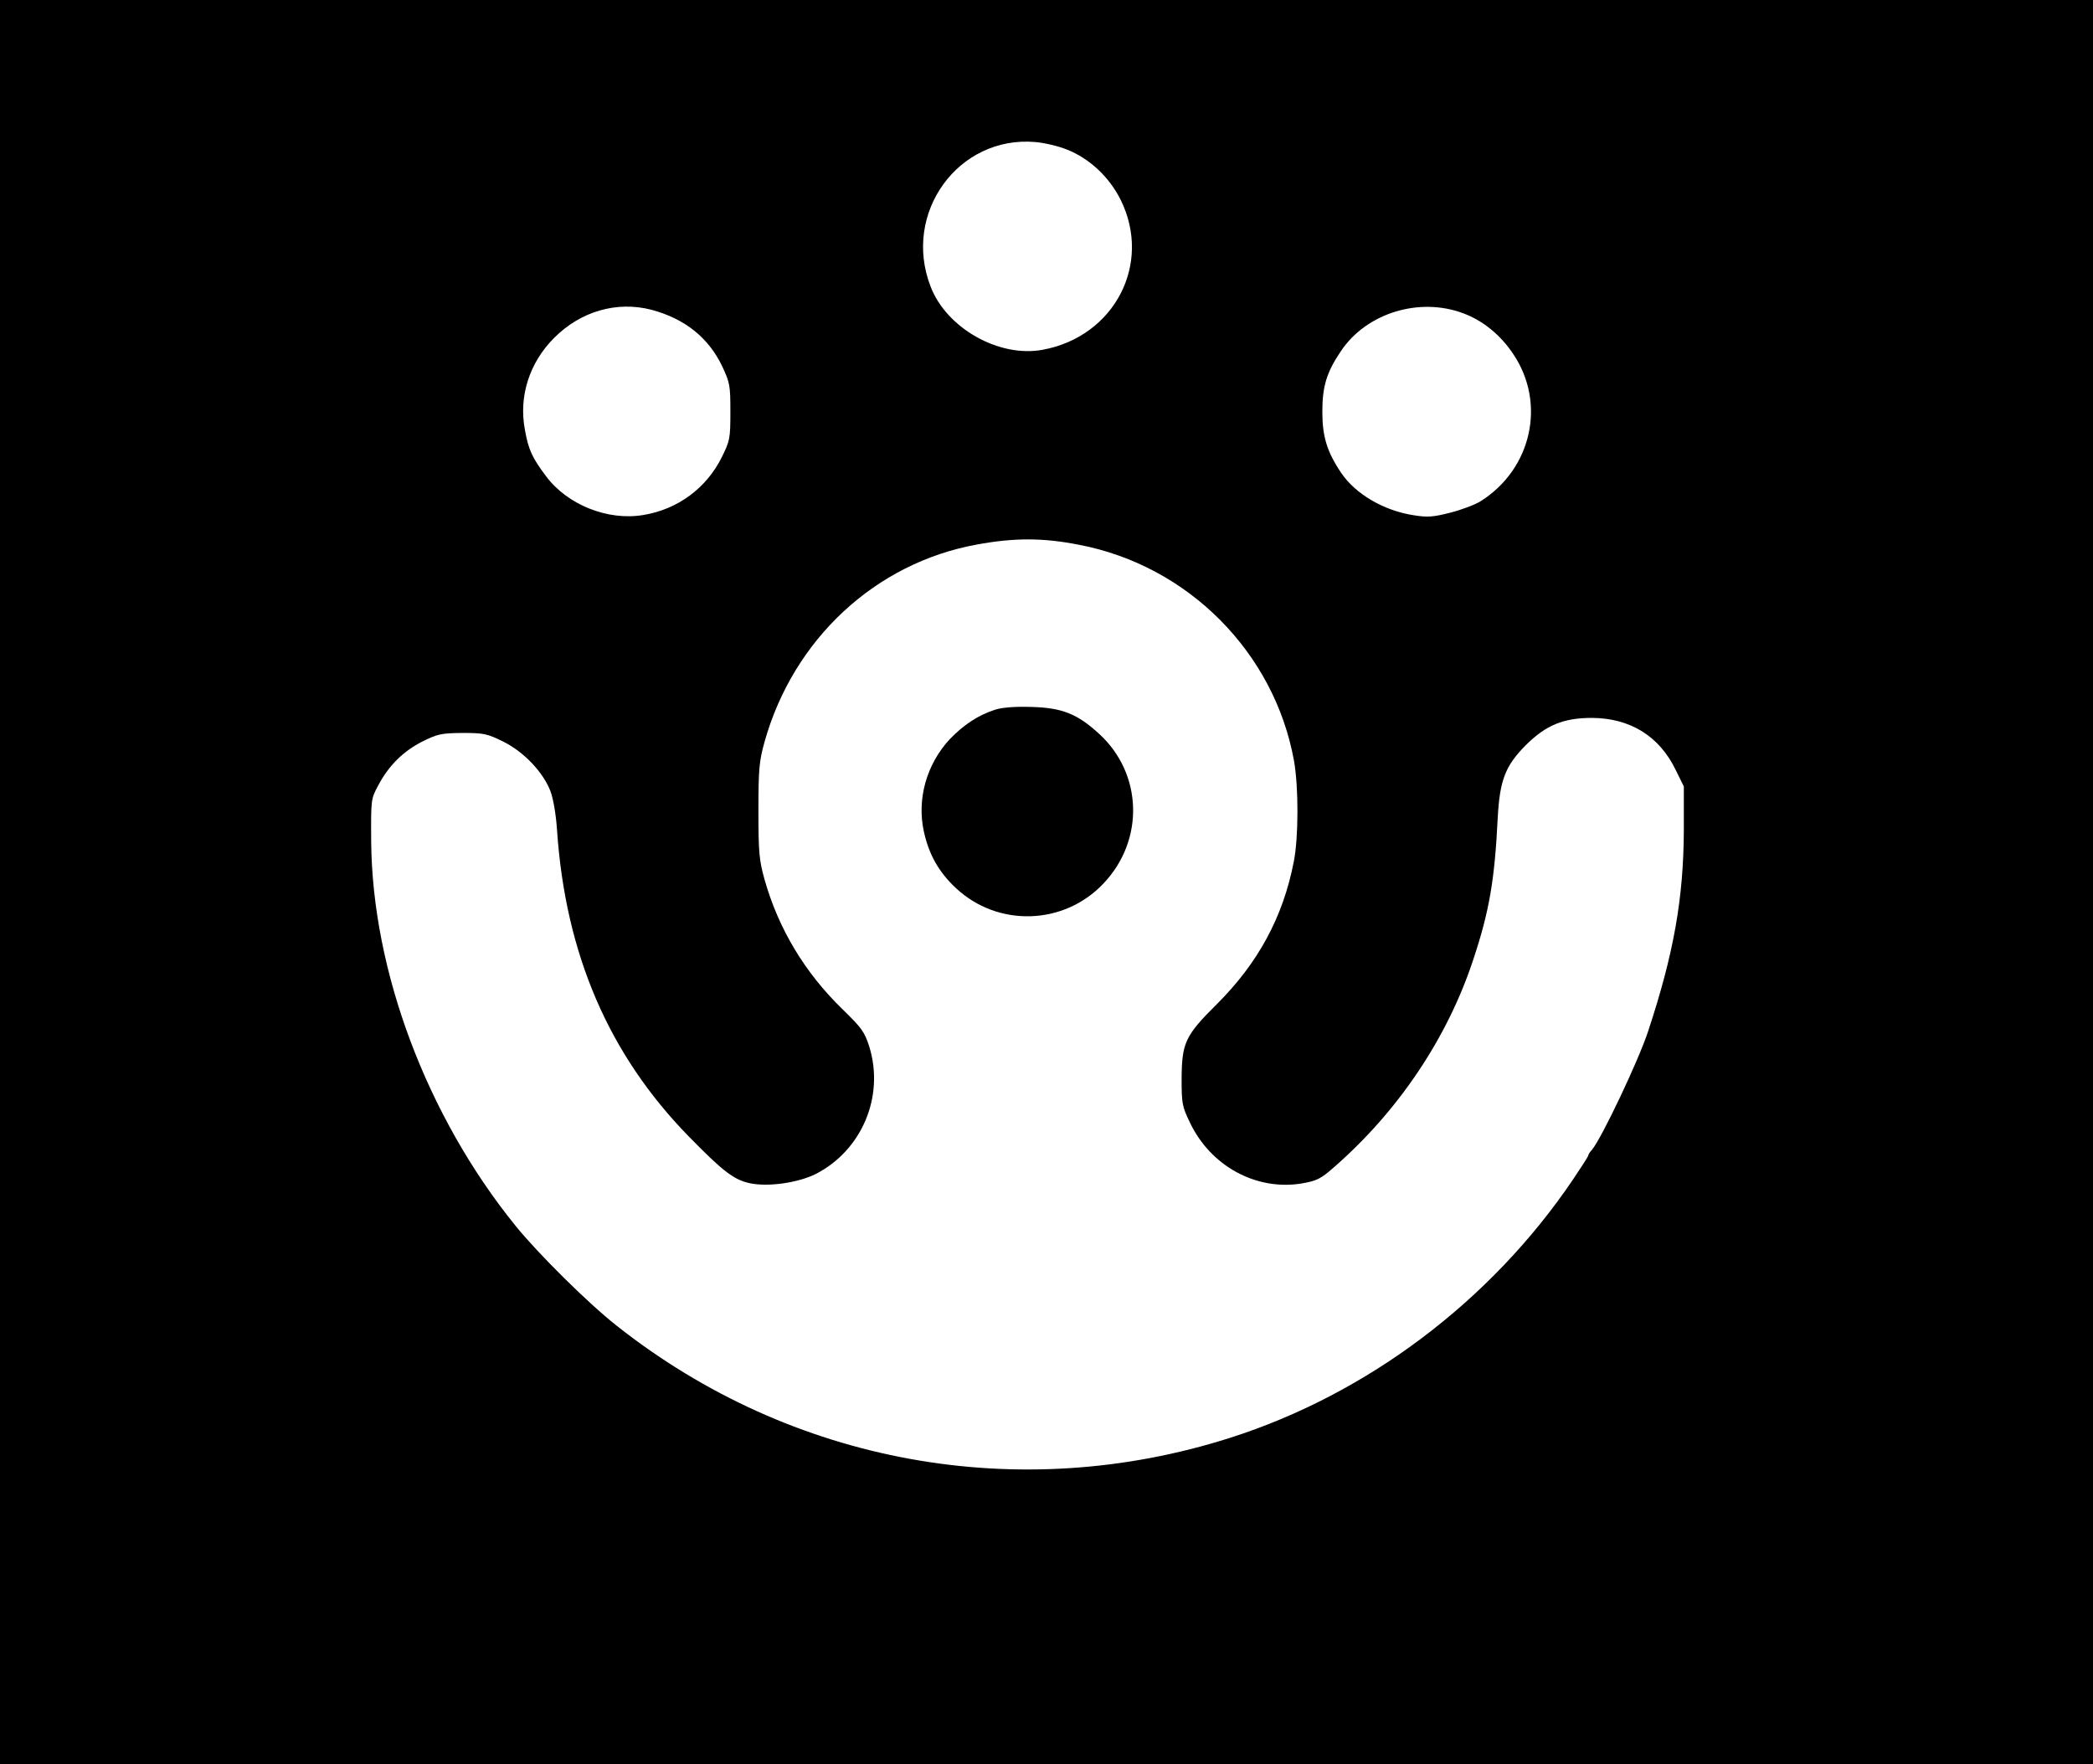 <?xml version="1.0" standalone="no"?>
<!DOCTYPE svg PUBLIC "-//W3C//DTD SVG 20010904//EN"
 "http://www.w3.org/TR/2001/REC-SVG-20010904/DTD/svg10.dtd">
<svg version="1.0" xmlns="http://www.w3.org/2000/svg"
 width="821pt" height="692pt" viewBox="0 0 821 692"
 preserveAspectRatio="xMidYMid meet">

<g transform="translate(0,692) scale(0.1,-0.1)"
fill="#000000" stroke="none">
<path d="M0 3460 l0 -3460 4105 0 4105 0 0 3460 0 3460 -4105 0 -4105 0 0
-3460z m4186 2873 c88 -35 165 -107 210 -197 124 -251 -24 -536 -306 -588
-171 -32 -378 85 -440 249 -111 288 109 591 410 566 36 -3 92 -16 126 -30z
m-1631 -628 c131 -35 224 -109 278 -222 30 -64 32 -75 32 -178 0 -105 -2 -114
-33 -177 -60 -122 -173 -206 -308 -228 -139 -24 -299 40 -382 152 -55 73 -69
104 -83 182 -25 132 18 264 115 361 104 104 245 145 381 110z m3185 -14 c78
-29 147 -86 196 -160 130 -193 72 -451 -128 -577 -22 -14 -76 -34 -119 -45
-67 -17 -89 -19 -144 -10 -117 18 -228 83 -284 166 -56 83 -74 143 -74 240 0
100 17 155 73 238 100 149 307 213 480 148z m-1507 -908 c428 -82 766 -422
843 -848 18 -103 18 -299 -1 -395 -42 -217 -140 -398 -303 -560 -123 -122
-136 -151 -137 -290 0 -98 2 -110 32 -172 81 -172 261 -270 440 -240 57 10 73
17 124 62 254 221 448 510 549 819 62 187 83 309 95 554 8 147 30 203 109 283
80 80 149 108 261 108 149 -1 263 -71 327 -202 l33 -67 0 -170 c-1 -270 -40
-487 -140 -790 -38 -116 -184 -423 -221 -466 -8 -8 -14 -18 -14 -22 0 -3 -27
-45 -60 -94 -322 -476 -806 -841 -1345 -1013 -829 -264 -1720 -102 -2405 439
-111 87 -309 283 -398 393 -348 430 -562 999 -566 1508 -1 163 -1 166 27 218
41 78 97 134 173 173 61 30 74 33 158 34 83 0 97 -3 158 -33 82 -40 158 -120
187 -195 12 -32 22 -94 26 -153 33 -486 203 -881 517 -1202 136 -139 178 -171
243 -184 72 -14 187 3 255 37 181 93 270 304 210 499 -19 59 -29 73 -106 148
-147 143 -250 314 -305 508 -21 76 -24 105 -24 270 0 165 3 194 24 270 113
403 435 702 833 774 146 27 259 27 401 -1z"/>
<path d="M3903 4136 c-66 -21 -124 -60 -177 -115 -92 -99 -130 -236 -102 -363
20 -91 59 -159 125 -221 165 -155 425 -147 580 18 161 170 153 430 -17 586
-86 79 -146 103 -267 106 -65 2 -115 -2 -142 -11z"/>
</g>
</svg>
